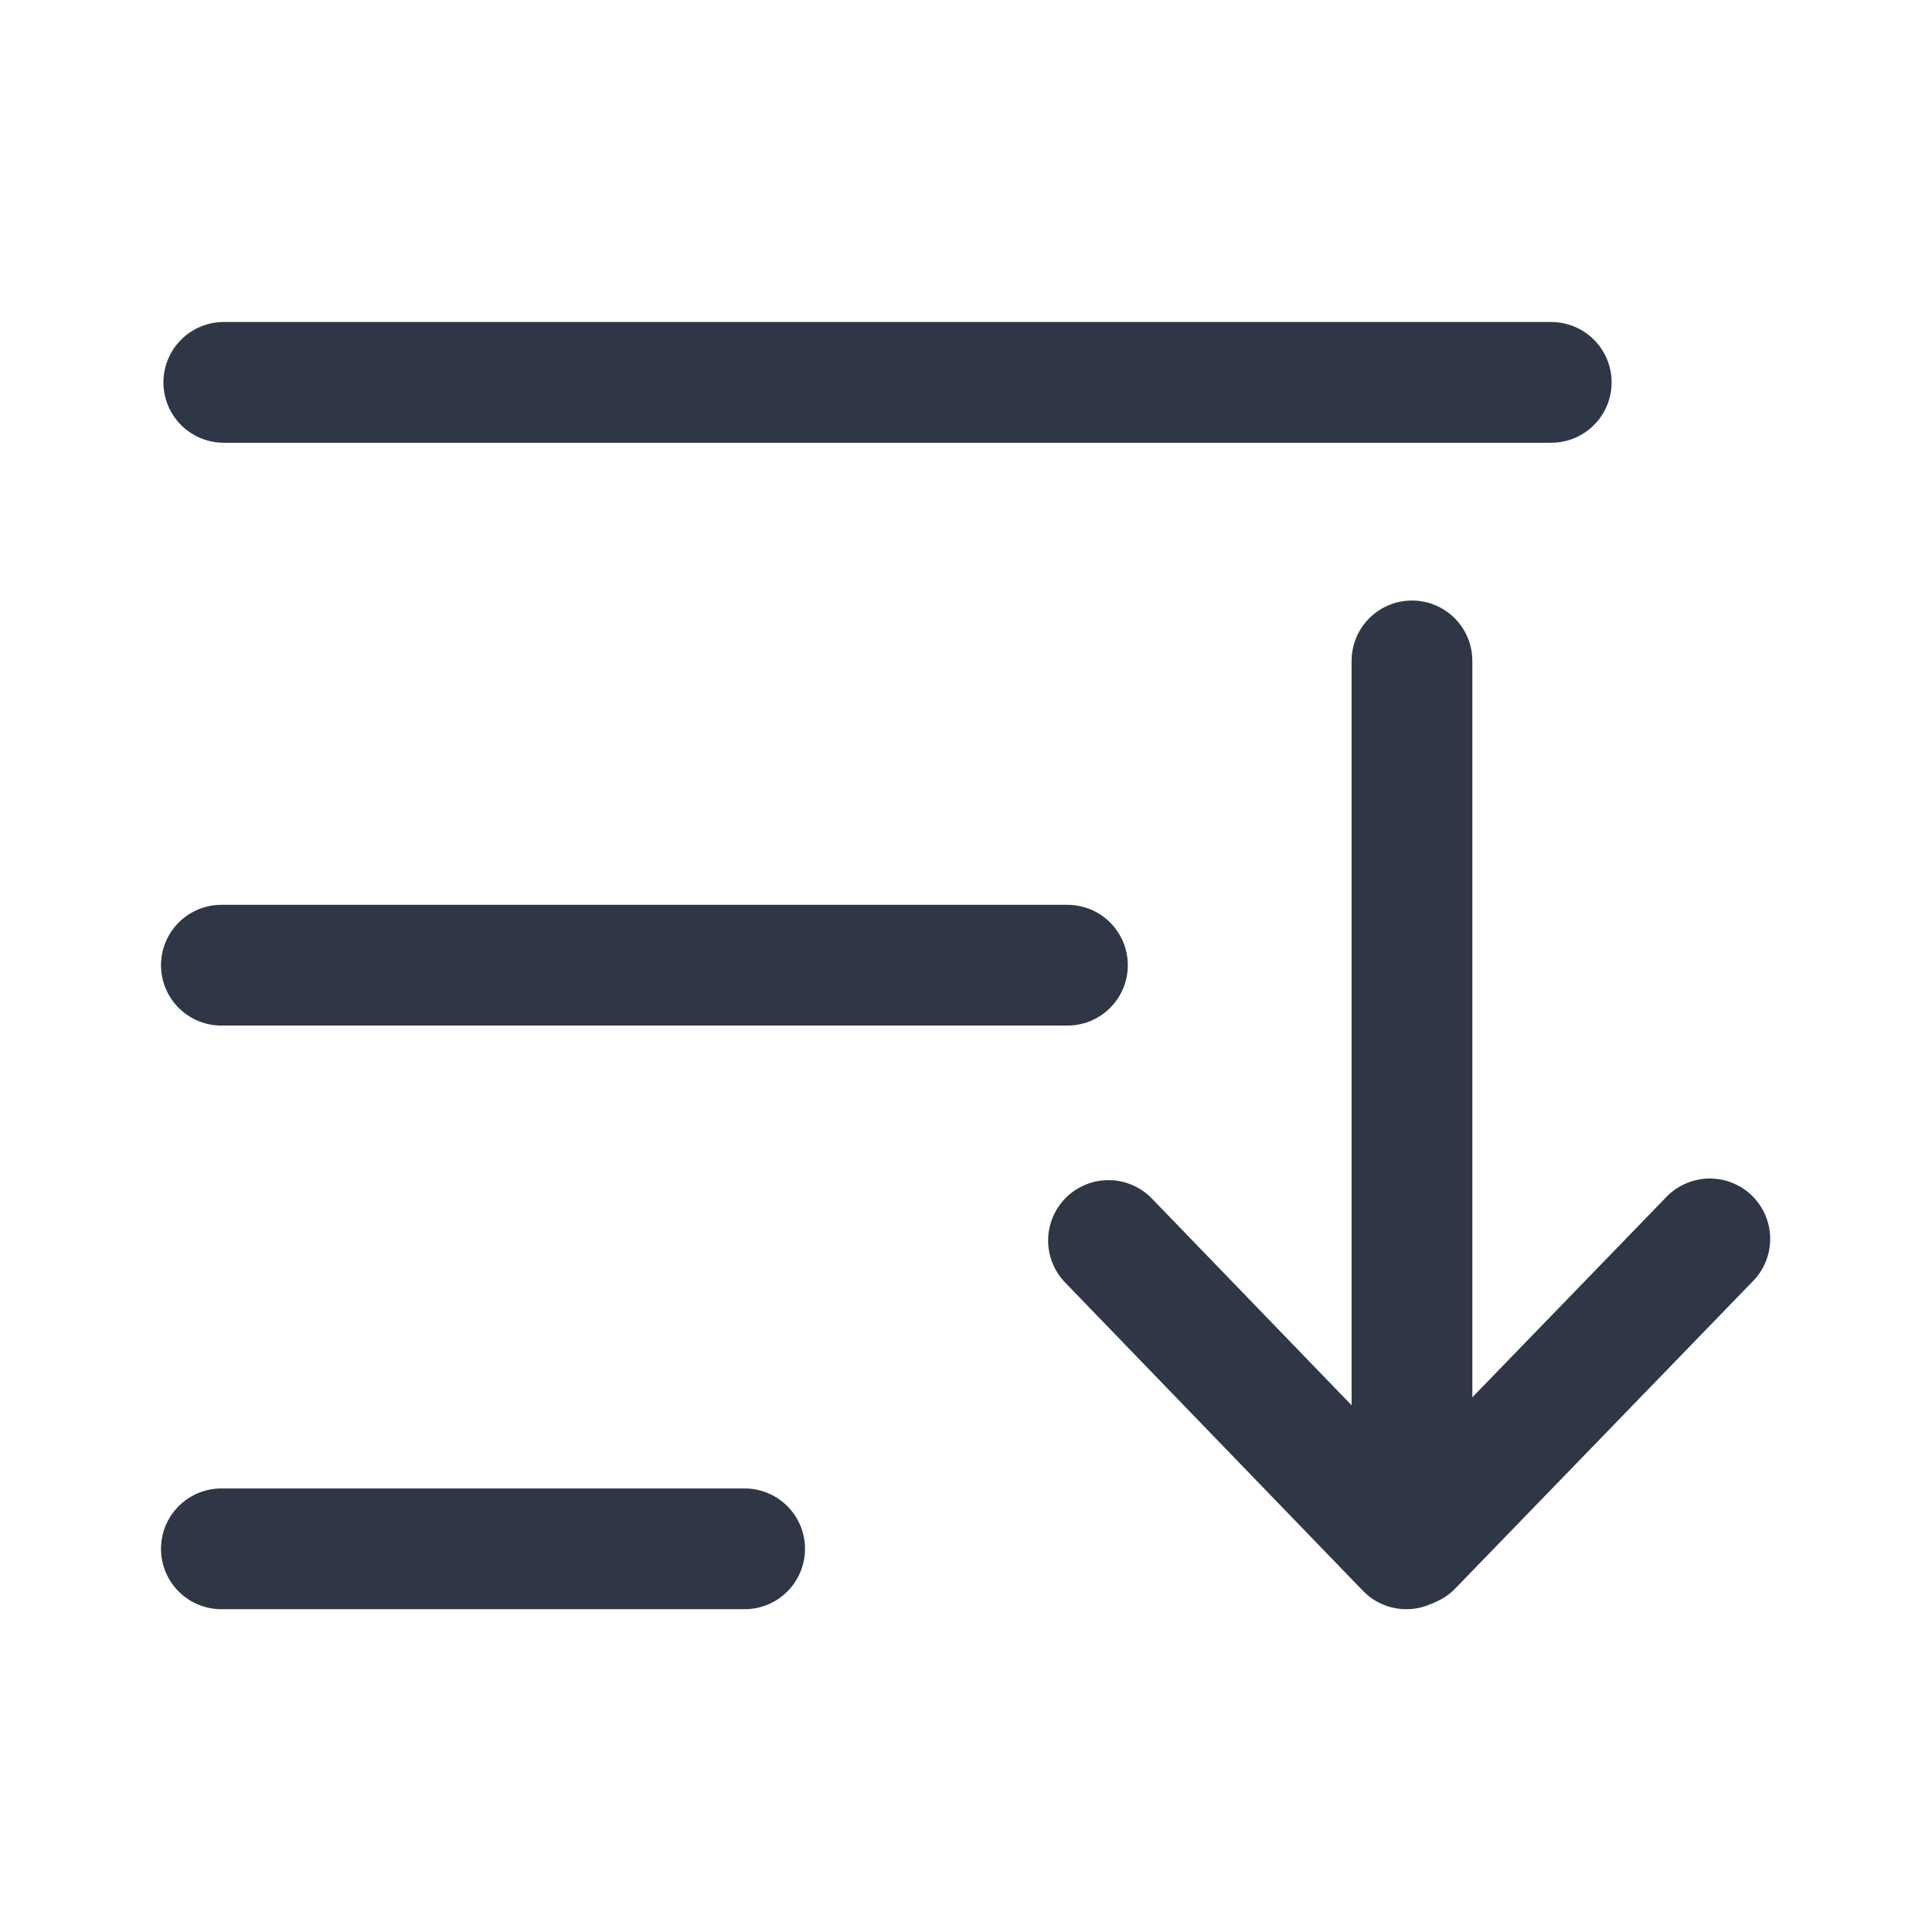 <svg width="24" height="24" viewBox="0 0 24 24" fill="none" xmlns="http://www.w3.org/2000/svg">
<path d="M17.54 19.17V8.21" stroke="#2F3645" stroke-width="1.5" stroke-linecap="round" stroke-linejoin="round"/>
<path d="M17.47 19.24L13.77 15.41" stroke="#2F3645" stroke-width="1.5" stroke-linecap="round" stroke-linejoin="round"/>
<path d="M21.24 15.39L17.54 19.21" stroke="#2F3645" stroke-width="1.5" stroke-linecap="round" stroke-linejoin="round"/>
<path d="M2.78 4.75H19.27" stroke="#2F3645" stroke-width="1.5" stroke-linecap="round" stroke-linejoin="round"/>
<path d="M2.75 11.99H13.26" stroke="#2F3645" stroke-width="1.5" stroke-linecap="round" stroke-linejoin="round"/>
<path d="M2.75 19.24H9.25" stroke="#2F3645" stroke-width="1.5" stroke-linecap="round" stroke-linejoin="round"/>
</svg>
